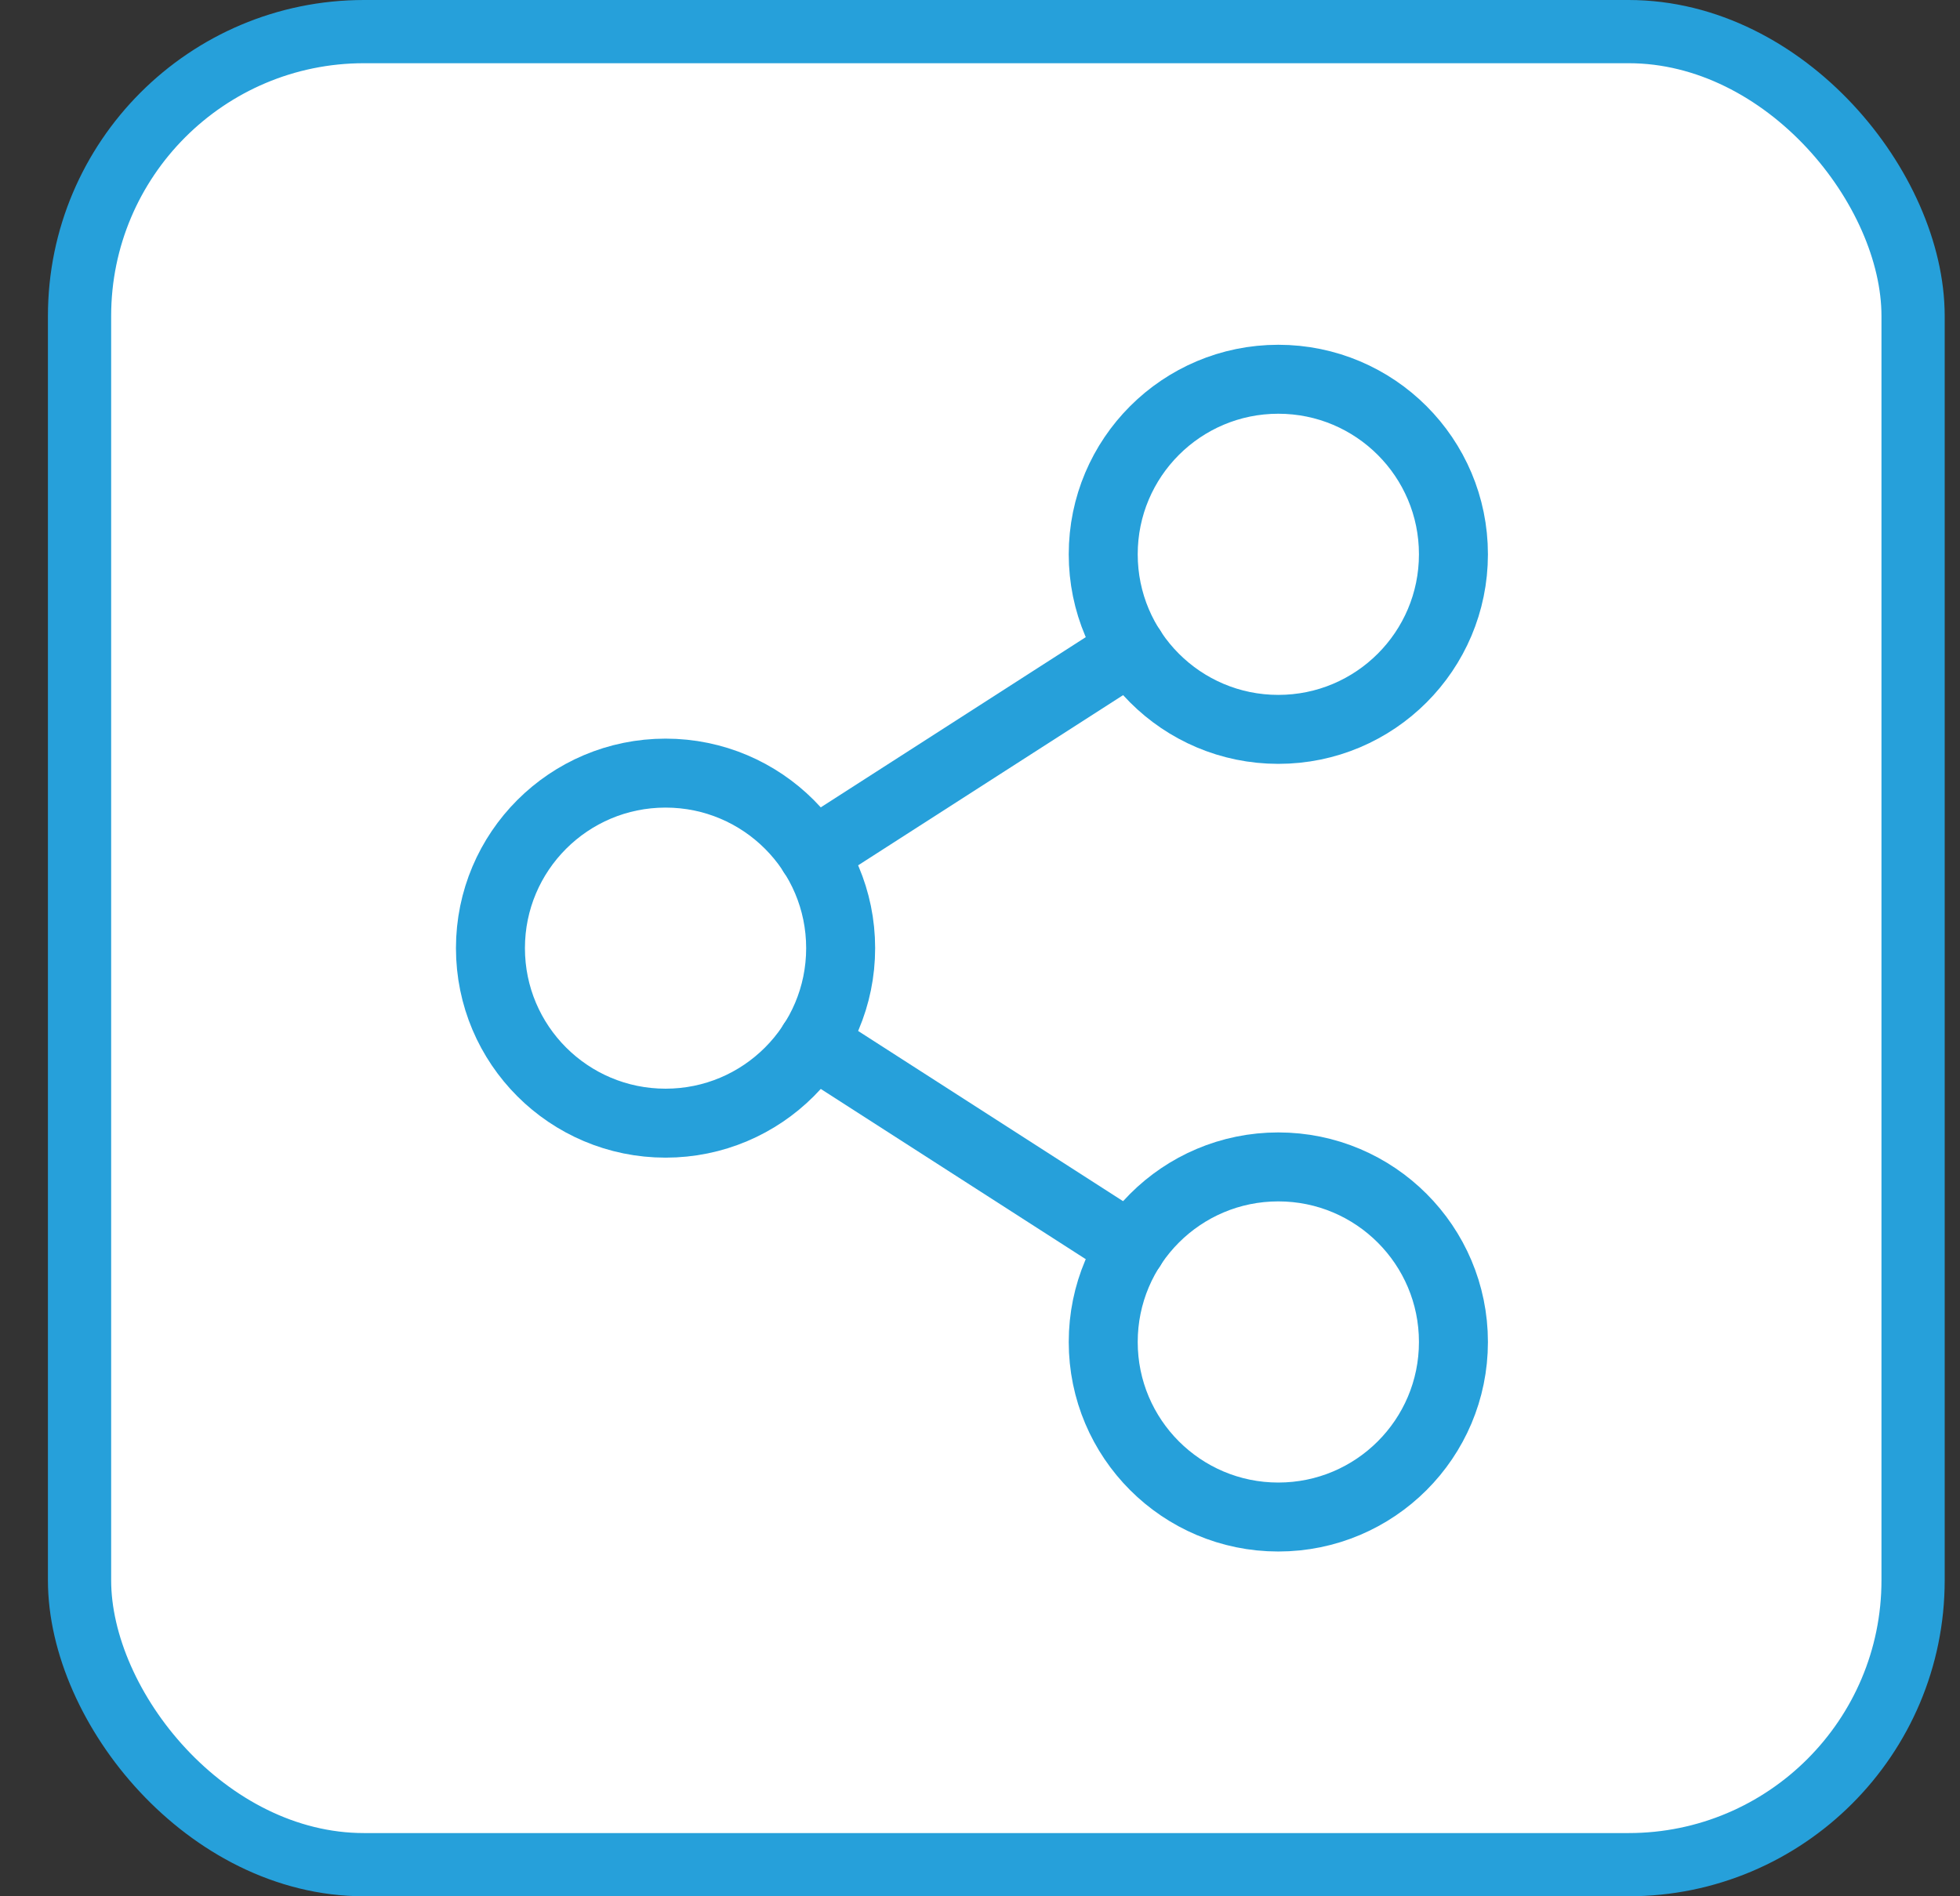 <svg width="31" height="30" viewBox="0 0 31 30" fill="none" xmlns="http://www.w3.org/2000/svg">
<rect x="0" y="0" width="31" height="30" fill="#333333" stroke="none"/>
<rect x="1.258" y="0.5" width="29" height="29" rx="4.5" fill="white" stroke="#26A0DA"/>
<path d="M10.527 17.769C12.056 17.769 13.296 16.53 13.296 15C13.296 13.471 12.056 12.231 10.527 12.231C8.997 12.231 7.757 13.471 7.757 15C7.757 16.53 8.997 17.769 10.527 17.769Z" stroke="#26A0DA" stroke-width="1.091" stroke-linecap="round" stroke-linejoin="round"/>
<path d="M20.218 24C21.748 24 22.988 22.76 22.988 21.231C22.988 19.701 21.748 18.461 20.218 18.461C18.689 18.461 17.449 19.701 17.449 21.231C17.449 22.76 18.689 24 20.218 24Z" stroke="#26A0DA" stroke-width="1.091" stroke-linecap="round" stroke-linejoin="round"/>
<path d="M20.218 11.539C21.748 11.539 22.988 10.299 22.988 8.769C22.988 7.24 21.748 6 20.218 6C18.689 6 17.449 7.24 17.449 8.769C17.449 10.299 18.689 11.539 20.218 11.539Z" stroke="#26A0DA" stroke-width="1.091" stroke-linecap="round" stroke-linejoin="round"/>
<path d="M17.891 10.267L12.854 13.503" stroke="#26A0DA" stroke-width="1.091" stroke-linecap="round" stroke-linejoin="round"/>
<path d="M12.854 16.497L17.891 19.734" stroke="#26A0DA" stroke-width="1.091" stroke-linecap="round" stroke-linejoin="round"/>
</svg>
